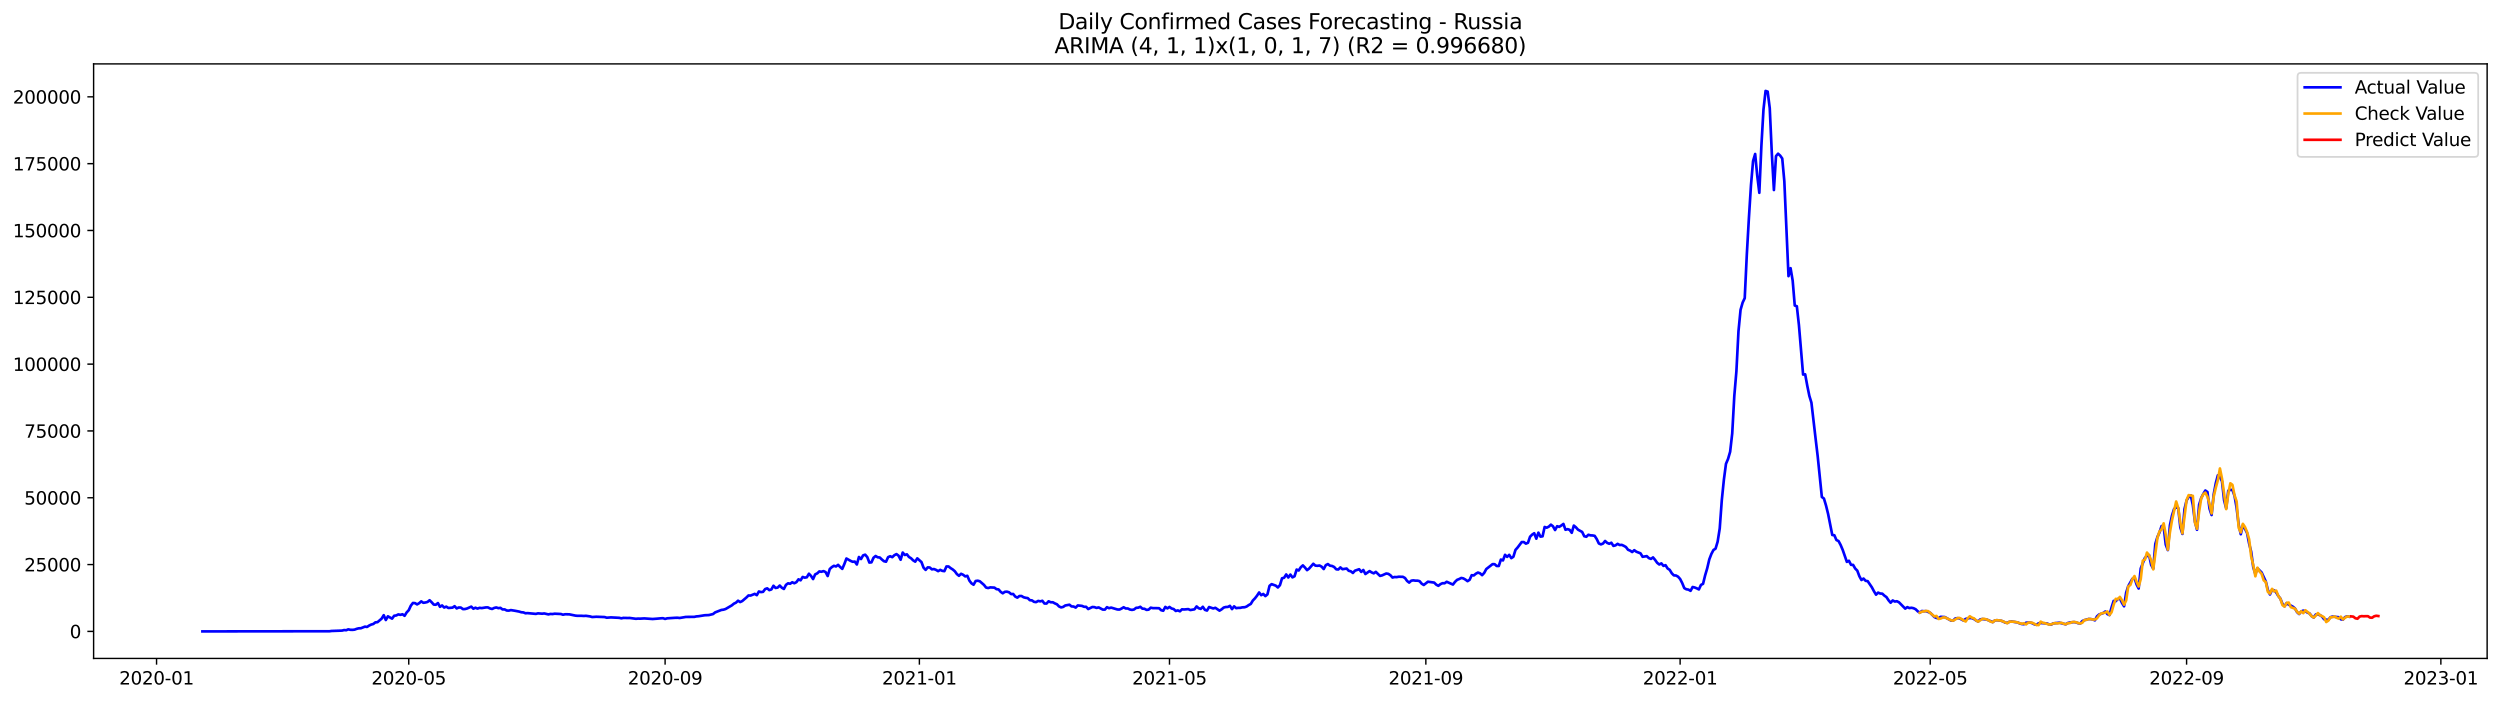 <?xml version="1.0" encoding="utf-8" standalone="no"?>
<!DOCTYPE svg PUBLIC "-//W3C//DTD SVG 1.1//EN"
  "http://www.w3.org/Graphics/SVG/1.1/DTD/svg11.dtd">
<svg xmlns:xlink="http://www.w3.org/1999/xlink" width="1398.775pt" height="392.274pt" viewBox="0 0 1398.775 392.274" xmlns="http://www.w3.org/2000/svg" version="1.1">
 <defs>
  <style type="text/css">*{stroke-linejoin: round; stroke-linecap: butt}</style>
 </defs>
 <g id="figure_1">
  <g id="patch_1">
   <path d="M 0 392.274 
L 1398.775 392.274 
L 1398.775 0 
L 0 0 
z
" style="fill: #ffffff"/>
  </g>
  <g id="axes_1">
   <g id="patch_2">
    <path d="M 52.375 368.396 
L 1391.575 368.396 
L 1391.575 35.755 
L 52.375 35.755 
z
" style="fill: #ffffff"/>
   </g>
   <g id="matplotlib.axis_1">
    <g id="xtick_1">
     <g id="line2d_1">
      <defs>
       <path id="m71398b76f9" d="M 0 0 
L 0 3.5 
" style="stroke: #000000; stroke-width: 0.8"/>
      </defs>
      <g>
       <use xlink:href="#m71398b76f9" x="87.593" y="368.396" style="stroke: #000000; stroke-width: 0.8"/>
      </g>
     </g>
     <g id="text_1">
      <!-- 2020-01 -->
      <g transform="translate(66.701 382.994)scale(0.1 -0.1)">
       <defs>
        <path id="DejaVuSans-32" d="M 1228 531 
L 3431 531 
L 3431 0 
L 469 0 
L 469 531 
Q 828 903 1448 1529 
Q 2069 2156 2228 2338 
Q 2531 2678 2651 2914 
Q 2772 3150 2772 3378 
Q 2772 3750 2511 3984 
Q 2250 4219 1831 4219 
Q 1534 4219 1204 4116 
Q 875 4013 500 3803 
L 500 4441 
Q 881 4594 1212 4672 
Q 1544 4750 1819 4750 
Q 2544 4750 2975 4387 
Q 3406 4025 3406 3419 
Q 3406 3131 3298 2873 
Q 3191 2616 2906 2266 
Q 2828 2175 2409 1742 
Q 1991 1309 1228 531 
z
" transform="scale(0.016)"/>
        <path id="DejaVuSans-30" d="M 2034 4250 
Q 1547 4250 1301 3770 
Q 1056 3291 1056 2328 
Q 1056 1369 1301 889 
Q 1547 409 2034 409 
Q 2525 409 2770 889 
Q 3016 1369 3016 2328 
Q 3016 3291 2770 3770 
Q 2525 4250 2034 4250 
z
M 2034 4750 
Q 2819 4750 3233 4129 
Q 3647 3509 3647 2328 
Q 3647 1150 3233 529 
Q 2819 -91 2034 -91 
Q 1250 -91 836 529 
Q 422 1150 422 2328 
Q 422 3509 836 4129 
Q 1250 4750 2034 4750 
z
" transform="scale(0.016)"/>
        <path id="DejaVuSans-2d" d="M 313 2009 
L 1997 2009 
L 1997 1497 
L 313 1497 
L 313 2009 
z
" transform="scale(0.016)"/>
        <path id="DejaVuSans-31" d="M 794 531 
L 1825 531 
L 1825 4091 
L 703 3866 
L 703 4441 
L 1819 4666 
L 2450 4666 
L 2450 531 
L 3481 531 
L 3481 0 
L 794 0 
L 794 531 
z
" transform="scale(0.016)"/>
       </defs>
       <use xlink:href="#DejaVuSans-32"/>
       <use xlink:href="#DejaVuSans-30" x="63.623"/>
       <use xlink:href="#DejaVuSans-32" x="127.246"/>
       <use xlink:href="#DejaVuSans-30" x="190.869"/>
       <use xlink:href="#DejaVuSans-2d" x="254.492"/>
       <use xlink:href="#DejaVuSans-30" x="290.576"/>
       <use xlink:href="#DejaVuSans-31" x="354.199"/>
      </g>
     </g>
    </g>
    <g id="xtick_2">
     <g id="line2d_2">
      <g>
       <use xlink:href="#m71398b76f9" x="228.696" y="368.396" style="stroke: #000000; stroke-width: 0.8"/>
      </g>
     </g>
     <g id="text_2">
      <!-- 2020-05 -->
      <g transform="translate(207.805 382.994)scale(0.1 -0.1)">
       <defs>
        <path id="DejaVuSans-35" d="M 691 4666 
L 3169 4666 
L 3169 4134 
L 1269 4134 
L 1269 2991 
Q 1406 3038 1543 3061 
Q 1681 3084 1819 3084 
Q 2600 3084 3056 2656 
Q 3513 2228 3513 1497 
Q 3513 744 3044 326 
Q 2575 -91 1722 -91 
Q 1428 -91 1123 -41 
Q 819 9 494 109 
L 494 744 
Q 775 591 1075 516 
Q 1375 441 1709 441 
Q 2250 441 2565 725 
Q 2881 1009 2881 1497 
Q 2881 1984 2565 2268 
Q 2250 2553 1709 2553 
Q 1456 2553 1204 2497 
Q 953 2441 691 2322 
L 691 4666 
z
" transform="scale(0.016)"/>
       </defs>
       <use xlink:href="#DejaVuSans-32"/>
       <use xlink:href="#DejaVuSans-30" x="63.623"/>
       <use xlink:href="#DejaVuSans-32" x="127.246"/>
       <use xlink:href="#DejaVuSans-30" x="190.869"/>
       <use xlink:href="#DejaVuSans-2d" x="254.492"/>
       <use xlink:href="#DejaVuSans-30" x="290.576"/>
       <use xlink:href="#DejaVuSans-35" x="354.199"/>
      </g>
     </g>
    </g>
    <g id="xtick_3">
     <g id="line2d_3">
      <g>
       <use xlink:href="#m71398b76f9" x="372.132" y="368.396" style="stroke: #000000; stroke-width: 0.8"/>
      </g>
     </g>
     <g id="text_3">
      <!-- 2020-09 -->
      <g transform="translate(351.24 382.994)scale(0.1 -0.1)">
       <defs>
        <path id="DejaVuSans-39" d="M 703 97 
L 703 672 
Q 941 559 1184 500 
Q 1428 441 1663 441 
Q 2288 441 2617 861 
Q 2947 1281 2994 2138 
Q 2813 1869 2534 1725 
Q 2256 1581 1919 1581 
Q 1219 1581 811 2004 
Q 403 2428 403 3163 
Q 403 3881 828 4315 
Q 1253 4750 1959 4750 
Q 2769 4750 3195 4129 
Q 3622 3509 3622 2328 
Q 3622 1225 3098 567 
Q 2575 -91 1691 -91 
Q 1453 -91 1209 -44 
Q 966 3 703 97 
z
M 1959 2075 
Q 2384 2075 2632 2365 
Q 2881 2656 2881 3163 
Q 2881 3666 2632 3958 
Q 2384 4250 1959 4250 
Q 1534 4250 1286 3958 
Q 1038 3666 1038 3163 
Q 1038 2656 1286 2365 
Q 1534 2075 1959 2075 
z
" transform="scale(0.016)"/>
       </defs>
       <use xlink:href="#DejaVuSans-32"/>
       <use xlink:href="#DejaVuSans-30" x="63.623"/>
       <use xlink:href="#DejaVuSans-32" x="127.246"/>
       <use xlink:href="#DejaVuSans-30" x="190.869"/>
       <use xlink:href="#DejaVuSans-2d" x="254.492"/>
       <use xlink:href="#DejaVuSans-30" x="290.576"/>
       <use xlink:href="#DejaVuSans-39" x="354.199"/>
      </g>
     </g>
    </g>
    <g id="xtick_4">
     <g id="line2d_4">
      <g>
       <use xlink:href="#m71398b76f9" x="514.401" y="368.396" style="stroke: #000000; stroke-width: 0.8"/>
      </g>
     </g>
     <g id="text_4">
      <!-- 2021-01 -->
      <g transform="translate(493.51 382.994)scale(0.1 -0.1)">
       <use xlink:href="#DejaVuSans-32"/>
       <use xlink:href="#DejaVuSans-30" x="63.623"/>
       <use xlink:href="#DejaVuSans-32" x="127.246"/>
       <use xlink:href="#DejaVuSans-31" x="190.869"/>
       <use xlink:href="#DejaVuSans-2d" x="254.492"/>
       <use xlink:href="#DejaVuSans-30" x="290.576"/>
       <use xlink:href="#DejaVuSans-31" x="354.199"/>
      </g>
     </g>
    </g>
    <g id="xtick_5">
     <g id="line2d_5">
      <g>
       <use xlink:href="#m71398b76f9" x="654.339" y="368.396" style="stroke: #000000; stroke-width: 0.8"/>
      </g>
     </g>
     <g id="text_5">
      <!-- 2021-05 -->
      <g transform="translate(633.447 382.994)scale(0.1 -0.1)">
       <use xlink:href="#DejaVuSans-32"/>
       <use xlink:href="#DejaVuSans-30" x="63.623"/>
       <use xlink:href="#DejaVuSans-32" x="127.246"/>
       <use xlink:href="#DejaVuSans-31" x="190.869"/>
       <use xlink:href="#DejaVuSans-2d" x="254.492"/>
       <use xlink:href="#DejaVuSans-30" x="290.576"/>
       <use xlink:href="#DejaVuSans-35" x="354.199"/>
      </g>
     </g>
    </g>
    <g id="xtick_6">
     <g id="line2d_6">
      <g>
       <use xlink:href="#m71398b76f9" x="797.774" y="368.396" style="stroke: #000000; stroke-width: 0.8"/>
      </g>
     </g>
     <g id="text_6">
      <!-- 2021-09 -->
      <g transform="translate(776.883 382.994)scale(0.1 -0.1)">
       <use xlink:href="#DejaVuSans-32"/>
       <use xlink:href="#DejaVuSans-30" x="63.623"/>
       <use xlink:href="#DejaVuSans-32" x="127.246"/>
       <use xlink:href="#DejaVuSans-31" x="190.869"/>
       <use xlink:href="#DejaVuSans-2d" x="254.492"/>
       <use xlink:href="#DejaVuSans-30" x="290.576"/>
       <use xlink:href="#DejaVuSans-39" x="354.199"/>
      </g>
     </g>
    </g>
    <g id="xtick_7">
     <g id="line2d_7">
      <g>
       <use xlink:href="#m71398b76f9" x="940.044" y="368.396" style="stroke: #000000; stroke-width: 0.8"/>
      </g>
     </g>
     <g id="text_7">
      <!-- 2022-01 -->
      <g transform="translate(919.153 382.994)scale(0.1 -0.1)">
       <use xlink:href="#DejaVuSans-32"/>
       <use xlink:href="#DejaVuSans-30" x="63.623"/>
       <use xlink:href="#DejaVuSans-32" x="127.246"/>
       <use xlink:href="#DejaVuSans-32" x="190.869"/>
       <use xlink:href="#DejaVuSans-2d" x="254.492"/>
       <use xlink:href="#DejaVuSans-30" x="290.576"/>
       <use xlink:href="#DejaVuSans-31" x="354.199"/>
      </g>
     </g>
    </g>
    <g id="xtick_8">
     <g id="line2d_8">
      <g>
       <use xlink:href="#m71398b76f9" x="1079.981" y="368.396" style="stroke: #000000; stroke-width: 0.8"/>
      </g>
     </g>
     <g id="text_8">
      <!-- 2022-05 -->
      <g transform="translate(1059.09 382.994)scale(0.1 -0.1)">
       <use xlink:href="#DejaVuSans-32"/>
       <use xlink:href="#DejaVuSans-30" x="63.623"/>
       <use xlink:href="#DejaVuSans-32" x="127.246"/>
       <use xlink:href="#DejaVuSans-32" x="190.869"/>
       <use xlink:href="#DejaVuSans-2d" x="254.492"/>
       <use xlink:href="#DejaVuSans-30" x="290.576"/>
       <use xlink:href="#DejaVuSans-35" x="354.199"/>
      </g>
     </g>
    </g>
    <g id="xtick_9">
     <g id="line2d_9">
      <g>
       <use xlink:href="#m71398b76f9" x="1223.417" y="368.396" style="stroke: #000000; stroke-width: 0.8"/>
      </g>
     </g>
     <g id="text_9">
      <!-- 2022-09 -->
      <g transform="translate(1202.526 382.994)scale(0.1 -0.1)">
       <use xlink:href="#DejaVuSans-32"/>
       <use xlink:href="#DejaVuSans-30" x="63.623"/>
       <use xlink:href="#DejaVuSans-32" x="127.246"/>
       <use xlink:href="#DejaVuSans-32" x="190.869"/>
       <use xlink:href="#DejaVuSans-2d" x="254.492"/>
       <use xlink:href="#DejaVuSans-30" x="290.576"/>
       <use xlink:href="#DejaVuSans-39" x="354.199"/>
      </g>
     </g>
    </g>
    <g id="xtick_10">
     <g id="line2d_10">
      <g>
       <use xlink:href="#m71398b76f9" x="1365.687" y="368.396" style="stroke: #000000; stroke-width: 0.8"/>
      </g>
     </g>
     <g id="text_10">
      <!-- 2023-01 -->
      <g transform="translate(1344.795 382.994)scale(0.1 -0.1)">
       <defs>
        <path id="DejaVuSans-33" d="M 2597 2516 
Q 3050 2419 3304 2112 
Q 3559 1806 3559 1356 
Q 3559 666 3084 287 
Q 2609 -91 1734 -91 
Q 1441 -91 1130 -33 
Q 819 25 488 141 
L 488 750 
Q 750 597 1062 519 
Q 1375 441 1716 441 
Q 2309 441 2620 675 
Q 2931 909 2931 1356 
Q 2931 1769 2642 2001 
Q 2353 2234 1838 2234 
L 1294 2234 
L 1294 2753 
L 1863 2753 
Q 2328 2753 2575 2939 
Q 2822 3125 2822 3475 
Q 2822 3834 2567 4026 
Q 2313 4219 1838 4219 
Q 1578 4219 1281 4162 
Q 984 4106 628 3988 
L 628 4550 
Q 988 4650 1302 4700 
Q 1616 4750 1894 4750 
Q 2613 4750 3031 4423 
Q 3450 4097 3450 3541 
Q 3450 3153 3228 2886 
Q 3006 2619 2597 2516 
z
" transform="scale(0.016)"/>
       </defs>
       <use xlink:href="#DejaVuSans-32"/>
       <use xlink:href="#DejaVuSans-30" x="63.623"/>
       <use xlink:href="#DejaVuSans-32" x="127.246"/>
       <use xlink:href="#DejaVuSans-33" x="190.869"/>
       <use xlink:href="#DejaVuSans-2d" x="254.492"/>
       <use xlink:href="#DejaVuSans-30" x="290.576"/>
       <use xlink:href="#DejaVuSans-31" x="354.199"/>
      </g>
     </g>
    </g>
   </g>
   <g id="matplotlib.axis_2">
    <g id="ytick_1">
     <g id="line2d_11">
      <defs>
       <path id="mc2d49aefec" d="M 0 0 
L -3.5 0 
" style="stroke: #000000; stroke-width: 0.8"/>
      </defs>
      <g>
       <use xlink:href="#mc2d49aefec" x="52.375" y="353.276" style="stroke: #000000; stroke-width: 0.8"/>
      </g>
     </g>
     <g id="text_11">
      <!-- 0 -->
      <g transform="translate(39.013 357.075)scale(0.1 -0.1)">
       <use xlink:href="#DejaVuSans-30"/>
      </g>
     </g>
    </g>
    <g id="ytick_2">
     <g id="line2d_12">
      <g>
       <use xlink:href="#mc2d49aefec" x="52.375" y="315.889" style="stroke: #000000; stroke-width: 0.8"/>
      </g>
     </g>
     <g id="text_12">
      <!-- 25000 -->
      <g transform="translate(13.562 319.688)scale(0.1 -0.1)">
       <use xlink:href="#DejaVuSans-32"/>
       <use xlink:href="#DejaVuSans-35" x="63.623"/>
       <use xlink:href="#DejaVuSans-30" x="127.246"/>
       <use xlink:href="#DejaVuSans-30" x="190.869"/>
       <use xlink:href="#DejaVuSans-30" x="254.492"/>
      </g>
     </g>
    </g>
    <g id="ytick_3">
     <g id="line2d_13">
      <g>
       <use xlink:href="#mc2d49aefec" x="52.375" y="278.502" style="stroke: #000000; stroke-width: 0.8"/>
      </g>
     </g>
     <g id="text_13">
      <!-- 50000 -->
      <g transform="translate(13.562 282.301)scale(0.1 -0.1)">
       <use xlink:href="#DejaVuSans-35"/>
       <use xlink:href="#DejaVuSans-30" x="63.623"/>
       <use xlink:href="#DejaVuSans-30" x="127.246"/>
       <use xlink:href="#DejaVuSans-30" x="190.869"/>
       <use xlink:href="#DejaVuSans-30" x="254.492"/>
      </g>
     </g>
    </g>
    <g id="ytick_4">
     <g id="line2d_14">
      <g>
       <use xlink:href="#mc2d49aefec" x="52.375" y="241.115" style="stroke: #000000; stroke-width: 0.8"/>
      </g>
     </g>
     <g id="text_14">
      <!-- 75000 -->
      <g transform="translate(13.562 244.915)scale(0.1 -0.1)">
       <defs>
        <path id="DejaVuSans-37" d="M 525 4666 
L 3525 4666 
L 3525 4397 
L 1831 0 
L 1172 0 
L 2766 4134 
L 525 4134 
L 525 4666 
z
" transform="scale(0.016)"/>
       </defs>
       <use xlink:href="#DejaVuSans-37"/>
       <use xlink:href="#DejaVuSans-35" x="63.623"/>
       <use xlink:href="#DejaVuSans-30" x="127.246"/>
       <use xlink:href="#DejaVuSans-30" x="190.869"/>
       <use xlink:href="#DejaVuSans-30" x="254.492"/>
      </g>
     </g>
    </g>
    <g id="ytick_5">
     <g id="line2d_15">
      <g>
       <use xlink:href="#mc2d49aefec" x="52.375" y="203.729" style="stroke: #000000; stroke-width: 0.8"/>
      </g>
     </g>
     <g id="text_15">
      <!-- 100000 -->
      <g transform="translate(7.2 207.528)scale(0.1 -0.1)">
       <use xlink:href="#DejaVuSans-31"/>
       <use xlink:href="#DejaVuSans-30" x="63.623"/>
       <use xlink:href="#DejaVuSans-30" x="127.246"/>
       <use xlink:href="#DejaVuSans-30" x="190.869"/>
       <use xlink:href="#DejaVuSans-30" x="254.492"/>
       <use xlink:href="#DejaVuSans-30" x="318.115"/>
      </g>
     </g>
    </g>
    <g id="ytick_6">
     <g id="line2d_16">
      <g>
       <use xlink:href="#mc2d49aefec" x="52.375" y="166.342" style="stroke: #000000; stroke-width: 0.8"/>
      </g>
     </g>
     <g id="text_16">
      <!-- 125000 -->
      <g transform="translate(7.2 170.141)scale(0.1 -0.1)">
       <use xlink:href="#DejaVuSans-31"/>
       <use xlink:href="#DejaVuSans-32" x="63.623"/>
       <use xlink:href="#DejaVuSans-35" x="127.246"/>
       <use xlink:href="#DejaVuSans-30" x="190.869"/>
       <use xlink:href="#DejaVuSans-30" x="254.492"/>
       <use xlink:href="#DejaVuSans-30" x="318.115"/>
      </g>
     </g>
    </g>
    <g id="ytick_7">
     <g id="line2d_17">
      <g>
       <use xlink:href="#mc2d49aefec" x="52.375" y="128.955" style="stroke: #000000; stroke-width: 0.8"/>
      </g>
     </g>
     <g id="text_17">
      <!-- 150000 -->
      <g transform="translate(7.2 132.755)scale(0.1 -0.1)">
       <use xlink:href="#DejaVuSans-31"/>
       <use xlink:href="#DejaVuSans-35" x="63.623"/>
       <use xlink:href="#DejaVuSans-30" x="127.246"/>
       <use xlink:href="#DejaVuSans-30" x="190.869"/>
       <use xlink:href="#DejaVuSans-30" x="254.492"/>
       <use xlink:href="#DejaVuSans-30" x="318.115"/>
      </g>
     </g>
    </g>
    <g id="ytick_8">
     <g id="line2d_18">
      <g>
       <use xlink:href="#mc2d49aefec" x="52.375" y="91.569" style="stroke: #000000; stroke-width: 0.8"/>
      </g>
     </g>
     <g id="text_18">
      <!-- 175000 -->
      <g transform="translate(7.2 95.368)scale(0.1 -0.1)">
       <use xlink:href="#DejaVuSans-31"/>
       <use xlink:href="#DejaVuSans-37" x="63.623"/>
       <use xlink:href="#DejaVuSans-35" x="127.246"/>
       <use xlink:href="#DejaVuSans-30" x="190.869"/>
       <use xlink:href="#DejaVuSans-30" x="254.492"/>
       <use xlink:href="#DejaVuSans-30" x="318.115"/>
      </g>
     </g>
    </g>
    <g id="ytick_9">
     <g id="line2d_19">
      <g>
       <use xlink:href="#mc2d49aefec" x="52.375" y="54.182" style="stroke: #000000; stroke-width: 0.8"/>
      </g>
     </g>
     <g id="text_19">
      <!-- 200000 -->
      <g transform="translate(7.2 57.981)scale(0.1 -0.1)">
       <use xlink:href="#DejaVuSans-32"/>
       <use xlink:href="#DejaVuSans-30" x="63.623"/>
       <use xlink:href="#DejaVuSans-30" x="127.246"/>
       <use xlink:href="#DejaVuSans-30" x="190.869"/>
       <use xlink:href="#DejaVuSans-30" x="254.492"/>
       <use xlink:href="#DejaVuSans-30" x="318.115"/>
      </g>
     </g>
    </g>
   </g>
   <g id="line2d_20">
    <path d="M 113.248 353.276 
L 184.383 353.19 
L 185.549 353.032 
L 191.379 352.824 
L 192.546 352.526 
L 193.712 352.617 
L 194.878 352.122 
L 196.044 352.377 
L 197.21 352.405 
L 198.376 352.291 
L 199.542 351.849 
L 200.709 351.55 
L 201.875 351.518 
L 204.207 350.605 
L 205.373 350.783 
L 206.539 350.006 
L 207.705 349.45 
L 208.872 349.127 
L 210.038 348.209 
L 211.204 348.119 
L 213.536 346.12 
L 214.702 344.213 
L 215.868 346.893 
L 217.035 344.838 
L 219.367 346.136 
L 220.533 344.529 
L 221.699 344.354 
L 222.865 343.763 
L 224.031 344.007 
L 225.198 343.688 
L 226.364 344.54 
L 227.53 342.659 
L 228.696 341.412 
L 229.862 338.885 
L 231.028 337.374 
L 232.194 337.452 
L 233.361 338.168 
L 234.527 337.485 
L 235.693 336.48 
L 236.859 337.275 
L 238.025 337.099 
L 239.191 336.807 
L 240.357 335.844 
L 241.524 336.976 
L 242.69 338.279 
L 243.856 338.36 
L 245.022 337.427 
L 246.188 339.517 
L 247.354 338.756 
L 248.52 339.927 
L 249.687 339.423 
L 250.853 340.169 
L 253.185 339.975 
L 254.351 339.167 
L 255.517 340.416 
L 256.683 339.897 
L 257.85 339.943 
L 259.016 340.806 
L 260.182 340.757 
L 261.348 340.456 
L 263.68 339.416 
L 264.846 340.586 
L 266.013 340.029 
L 267.179 340.521 
L 268.345 340.081 
L 269.511 340.238 
L 271.843 339.86 
L 273.009 339.861 
L 274.176 340.434 
L 275.342 340.724 
L 276.508 340.15 
L 277.674 339.875 
L 278.84 340.269 
L 280.006 340.102 
L 281.172 340.987 
L 282.339 340.951 
L 283.505 341.575 
L 284.671 341.653 
L 285.837 341.355 
L 288.169 341.735 
L 290.502 342.19 
L 291.668 342.56 
L 292.834 342.65 
L 294 343.124 
L 295.166 343.042 
L 299.831 343.48 
L 300.997 343.178 
L 303.329 343.371 
L 304.495 343.227 
L 306.828 343.76 
L 307.994 343.504 
L 309.16 343.568 
L 310.326 343.371 
L 313.825 343.539 
L 314.991 343.944 
L 316.157 343.69 
L 318.489 343.721 
L 321.988 344.451 
L 323.154 344.56 
L 325.486 344.557 
L 326.652 344.633 
L 327.818 344.552 
L 330.151 344.89 
L 331.317 345.23 
L 333.649 345.074 
L 338.314 345.254 
L 339.48 345.617 
L 341.812 345.441 
L 346.477 345.677 
L 347.643 345.96 
L 348.809 345.717 
L 351.141 345.774 
L 352.307 345.753 
L 355.806 346.22 
L 356.972 346.112 
L 358.138 346.147 
L 360.47 346.008 
L 365.135 346.334 
L 367.467 346.16 
L 369.799 345.952 
L 370.966 345.9 
L 372.132 346.292 
L 373.298 345.958 
L 377.962 345.653 
L 379.129 345.64 
L 380.295 345.768 
L 383.793 345.169 
L 388.458 345.148 
L 389.624 344.883 
L 390.79 344.801 
L 394.288 344.238 
L 396.621 344.14 
L 398.953 343.571 
L 400.119 342.64 
L 403.618 341.273 
L 404.784 341.119 
L 405.95 340.757 
L 409.448 338.717 
L 410.614 337.759 
L 411.781 337.189 
L 412.947 336.106 
L 414.113 336.854 
L 415.279 336.309 
L 417.611 334.323 
L 418.778 333.173 
L 419.944 333.227 
L 422.276 332.278 
L 423.442 333.003 
L 424.608 330.938 
L 425.774 331.288 
L 426.941 331.137 
L 428.107 329.583 
L 429.273 329.187 
L 430.439 330.179 
L 431.605 329.791 
L 432.771 327.737 
L 433.937 328.959 
L 435.104 328.762 
L 436.27 327.631 
L 437.436 328.837 
L 438.602 329.519 
L 439.768 327.227 
L 440.934 326.377 
L 442.1 326.605 
L 443.267 325.787 
L 444.433 326.332 
L 445.599 325.713 
L 446.765 324.139 
L 447.931 324.688 
L 449.097 322.816 
L 450.263 323.203 
L 451.43 322.995 
L 452.596 321.008 
L 453.762 322.222 
L 454.928 323.99 
L 456.094 321.373 
L 457.26 320.798 
L 458.426 319.716 
L 459.593 319.907 
L 460.759 319.535 
L 461.925 320.075 
L 463.091 322.294 
L 464.257 318.376 
L 465.423 317.296 
L 466.589 316.58 
L 467.756 316.943 
L 468.922 316.052 
L 470.088 317.254 
L 471.254 318.292 
L 472.42 315.597 
L 473.586 312.499 
L 475.919 313.81 
L 477.085 314.325 
L 478.251 314.205 
L 479.417 315.825 
L 480.583 311.658 
L 481.749 312.781 
L 482.915 310.729 
L 484.082 310.354 
L 485.248 311.704 
L 486.414 314.764 
L 487.58 314.636 
L 488.746 312.057 
L 489.912 311.094 
L 491.078 311.808 
L 492.245 311.924 
L 493.411 313.044 
L 494.577 313.997 
L 495.743 314.283 
L 496.909 311.721 
L 498.075 311.229 
L 499.241 311.743 
L 500.408 310.64 
L 501.574 310.031 
L 502.74 310.894 
L 503.906 313.176 
L 505.072 309.161 
L 506.238 310.513 
L 507.404 310.157 
L 508.571 311.628 
L 509.737 312.355 
L 510.903 313.514 
L 512.069 314.251 
L 513.235 312.406 
L 515.567 314.486 
L 516.734 317.616 
L 517.9 318.857 
L 519.066 317.452 
L 520.232 317.531 
L 521.398 318.554 
L 522.564 318.386 
L 523.73 318.862 
L 524.897 319.568 
L 526.063 318.853 
L 527.229 319.393 
L 528.395 319.562 
L 529.561 316.931 
L 530.727 316.945 
L 531.893 317.878 
L 533.06 318.614 
L 534.226 319.614 
L 535.392 321.21 
L 536.558 322.161 
L 537.724 321.057 
L 538.89 321.599 
L 540.057 322.491 
L 541.223 322.17 
L 542.389 324.863 
L 543.555 326.384 
L 544.721 327.159 
L 545.887 325.077 
L 547.053 324.912 
L 548.22 325.234 
L 550.552 327.268 
L 551.718 328.741 
L 552.884 329.016 
L 554.05 328.656 
L 556.383 328.781 
L 557.549 329.635 
L 558.715 329.795 
L 559.881 331.131 
L 561.047 331.953 
L 562.213 331.138 
L 563.379 331.042 
L 564.546 331.382 
L 565.712 332.387 
L 566.878 332.34 
L 568.044 333.79 
L 569.21 334.389 
L 570.376 333.471 
L 571.542 333.473 
L 572.709 334.171 
L 573.875 334.48 
L 575.041 334.649 
L 576.207 335.81 
L 577.373 335.915 
L 578.539 336.725 
L 579.705 336.893 
L 580.872 336.214 
L 582.038 336.475 
L 583.204 336.152 
L 584.37 337.661 
L 585.536 337.699 
L 586.702 336.432 
L 587.868 336.966 
L 589.035 336.961 
L 590.201 337.606 
L 591.367 338.104 
L 592.533 339.305 
L 593.699 339.852 
L 594.865 339.567 
L 596.031 338.777 
L 598.364 338.343 
L 599.53 339.297 
L 600.696 339.36 
L 601.862 339.951 
L 603.028 338.75 
L 605.361 338.997 
L 606.527 339.495 
L 607.693 339.525 
L 608.859 340.76 
L 611.191 339.625 
L 612.357 339.707 
L 613.524 340.141 
L 614.69 339.848 
L 617.022 341.069 
L 618.188 341.078 
L 619.354 339.731 
L 620.52 340.292 
L 621.687 339.957 
L 625.185 341.004 
L 626.351 341.052 
L 627.517 340.497 
L 628.683 339.776 
L 629.85 340.444 
L 631.016 340.45 
L 632.182 341.026 
L 633.348 341.246 
L 634.514 341.01 
L 635.68 340.088 
L 636.846 340.008 
L 638.013 339.516 
L 639.179 340.554 
L 640.345 340.616 
L 641.511 341.246 
L 642.677 341.093 
L 643.843 340.005 
L 645.009 340.24 
L 648.508 340.293 
L 649.674 341.415 
L 650.84 341.717 
L 652.006 339.576 
L 653.172 340.395 
L 654.339 339.596 
L 655.505 340.453 
L 656.671 340.761 
L 657.837 341.831 
L 659.003 341.526 
L 660.169 342.033 
L 661.336 340.921 
L 662.502 341.016 
L 664.834 340.806 
L 666 341.328 
L 668.332 340.924 
L 669.499 339.311 
L 670.665 340.314 
L 671.831 340.675 
L 672.997 339.511 
L 674.163 341.227 
L 675.329 341.612 
L 676.495 339.649 
L 678.828 340.437 
L 679.994 340.075 
L 682.326 341.668 
L 683.492 340.942 
L 684.658 339.949 
L 685.825 339.628 
L 686.991 339.584 
L 688.157 338.982 
L 689.323 340.802 
L 690.489 339.264 
L 691.655 340.262 
L 692.821 340.105 
L 693.988 340.085 
L 695.154 339.8 
L 696.32 339.779 
L 697.486 339.372 
L 698.652 338.556 
L 699.818 337.916 
L 700.984 335.988 
L 702.151 334.79 
L 703.317 333.296 
L 704.483 331.5 
L 705.649 333.012 
L 706.815 332.336 
L 707.981 333.522 
L 709.147 332.553 
L 710.314 327.776 
L 711.48 326.837 
L 713.812 327.682 
L 714.978 328.693 
L 716.144 327.399 
L 717.31 323.559 
L 718.477 323.269 
L 719.643 321.404 
L 720.809 323.113 
L 721.975 321.485 
L 723.141 323.042 
L 724.307 322.42 
L 725.473 318.688 
L 726.64 319.192 
L 727.806 317.38 
L 728.972 316.348 
L 730.138 317.541 
L 731.304 318.99 
L 732.47 318.117 
L 734.803 315.442 
L 735.969 316.477 
L 737.135 316.571 
L 738.301 316.414 
L 739.467 317.069 
L 740.633 318.385 
L 741.799 316.198 
L 742.966 315.608 
L 744.132 316.502 
L 745.298 316.666 
L 746.464 317.238 
L 747.63 318.53 
L 748.796 318.634 
L 749.962 317.477 
L 751.129 318.467 
L 753.461 318.107 
L 754.627 319.361 
L 755.793 319.648 
L 756.959 320.57 
L 758.125 319.298 
L 760.458 318.485 
L 761.624 319.98 
L 762.79 318.926 
L 763.956 321.166 
L 766.288 319.532 
L 767.455 320.266 
L 768.621 320.783 
L 769.787 319.97 
L 772.119 322.222 
L 773.285 321.933 
L 775.618 320.882 
L 776.784 321.077 
L 777.95 321.856 
L 779.116 323.136 
L 780.282 322.844 
L 781.448 322.9 
L 782.614 322.68 
L 784.947 322.747 
L 786.113 323.401 
L 787.279 325.049 
L 788.445 325.968 
L 789.611 324.903 
L 790.778 324.721 
L 791.944 324.889 
L 793.11 324.883 
L 794.276 325.164 
L 795.442 326.569 
L 796.608 327.293 
L 798.941 325.473 
L 802.439 325.965 
L 803.605 327.124 
L 804.771 327.763 
L 805.937 326.846 
L 807.104 326.308 
L 808.27 326.345 
L 809.436 325.514 
L 812.934 327.061 
L 814.1 325.545 
L 815.267 324.431 
L 816.433 323.981 
L 817.599 323.368 
L 818.765 323.628 
L 819.931 324.299 
L 821.097 325.167 
L 822.263 324.401 
L 823.43 321.836 
L 824.596 321.957 
L 825.762 320.999 
L 826.928 320.353 
L 828.094 320.777 
L 829.26 321.811 
L 830.426 320.538 
L 831.593 318.386 
L 835.091 315.648 
L 836.257 315.664 
L 837.423 316.689 
L 838.589 316.668 
L 839.756 313.076 
L 840.922 313.554 
L 842.088 310.433 
L 843.254 311.568 
L 844.42 310.451 
L 845.586 312.279 
L 846.752 311.513 
L 847.919 307.68 
L 849.085 306.375 
L 851.417 303.285 
L 852.583 303.276 
L 853.749 304.172 
L 854.915 303.683 
L 856.082 300.312 
L 857.248 299.132 
L 858.414 298.35 
L 859.58 301.398 
L 860.746 298.022 
L 861.912 300.255 
L 863.078 300.074 
L 864.245 294.848 
L 865.411 295.244 
L 866.577 294.649 
L 867.743 293.56 
L 868.909 294.472 
L 870.075 296.557 
L 871.241 294.418 
L 872.408 294.777 
L 873.574 294.03 
L 874.74 293.143 
L 875.906 296.406 
L 877.072 296.063 
L 878.238 296.449 
L 879.404 298.099 
L 880.571 294.079 
L 881.737 295.04 
L 882.903 296.346 
L 885.235 297.629 
L 886.401 300.019 
L 887.567 300.314 
L 888.734 299.207 
L 889.9 299.536 
L 891.066 299.594 
L 892.232 299.814 
L 893.398 301.633 
L 894.564 304.076 
L 895.73 304.591 
L 896.897 304.125 
L 898.063 302.693 
L 899.229 303.747 
L 900.395 304.245 
L 901.561 303.671 
L 902.727 305.435 
L 903.893 305.127 
L 905.06 304.288 
L 906.226 304.948 
L 907.392 304.861 
L 908.558 305.401 
L 909.724 306.065 
L 910.89 307.595 
L 912.057 308.071 
L 913.223 308.859 
L 914.389 307.839 
L 915.555 308.688 
L 917.887 309.596 
L 919.053 311.537 
L 921.386 311.166 
L 922.552 312.259 
L 923.718 312.702 
L 924.884 311.881 
L 926.05 313.281 
L 927.216 314.909 
L 928.383 315.832 
L 929.549 315.222 
L 930.715 316.604 
L 931.881 316.231 
L 933.047 318.068 
L 934.213 318.826 
L 935.379 320.748 
L 936.546 321.935 
L 937.712 321.999 
L 938.878 322.645 
L 940.044 323.955 
L 941.21 326.225 
L 942.376 329.059 
L 943.542 329.707 
L 944.709 329.898 
L 945.875 330.576 
L 947.041 328.439 
L 948.207 328.714 
L 949.373 329.182 
L 950.539 329.798 
L 951.705 327.26 
L 952.872 326.661 
L 954.038 321.913 
L 955.204 317.962 
L 956.37 312.974 
L 957.536 309.941 
L 958.702 307.728 
L 959.868 306.977 
L 961.035 303.071 
L 962.201 295.688 
L 963.367 279.808 
L 964.533 268.382 
L 965.699 259.517 
L 966.865 256.768 
L 968.031 252.752 
L 969.198 242.503 
L 970.364 221.517 
L 971.53 207.79 
L 972.696 185.331 
L 973.862 173.335 
L 975.028 169.284 
L 976.194 166.801 
L 977.361 142.407 
L 978.527 122.012 
L 979.693 103.597 
L 980.859 90.105 
L 982.025 86.161 
L 983.191 98.25 
L 984.357 107.874 
L 985.524 81.413 
L 986.69 61.221 
L 987.856 50.876 
L 989.022 51.258 
L 990.188 60.444 
L 991.354 85.908 
L 992.52 106.315 
L 993.687 87.347 
L 994.853 85.998 
L 996.019 87.058 
L 997.185 88.691 
L 998.351 101.44 
L 1000.683 154.51 
L 1001.85 150.064 
L 1003.016 156.997 
L 1004.182 170.948 
L 1005.348 171.356 
L 1006.514 181.88 
L 1008.846 209.573 
L 1010.013 209.441 
L 1011.179 215.791 
L 1012.345 221.48 
L 1013.511 225.301 
L 1015.843 245.398 
L 1017.009 255.219 
L 1019.342 278.077 
L 1020.508 278.936 
L 1021.674 282.845 
L 1022.84 287.548 
L 1025.172 299.319 
L 1026.339 299.485 
L 1027.505 302.172 
L 1028.671 302.706 
L 1029.837 304.893 
L 1031.003 307.644 
L 1033.336 314.371 
L 1034.502 313.759 
L 1035.668 316.011 
L 1036.834 316.065 
L 1038 318.096 
L 1039.166 319.272 
L 1040.332 322.399 
L 1041.499 324.51 
L 1042.665 323.715 
L 1043.831 324.974 
L 1044.997 325.167 
L 1047.329 328.603 
L 1048.495 330.8 
L 1049.662 332.725 
L 1050.828 331.576 
L 1051.994 332.088 
L 1053.16 332.155 
L 1054.326 333.257 
L 1055.492 334.086 
L 1056.658 335.862 
L 1057.825 337.229 
L 1058.991 335.962 
L 1060.157 336.574 
L 1061.323 336.402 
L 1062.489 336.987 
L 1065.988 340.53 
L 1067.154 339.7 
L 1068.32 340.219 
L 1069.486 340.051 
L 1070.652 340.308 
L 1071.818 340.874 
L 1072.984 342.016 
L 1074.151 342.81 
L 1075.317 341.858 
L 1076.483 341.989 
L 1077.649 341.925 
L 1079.981 342.876 
L 1082.314 345.239 
L 1083.48 345.762 
L 1084.646 345.87 
L 1085.812 345.128 
L 1088.144 345.252 
L 1091.643 347.24 
L 1092.809 347.25 
L 1093.975 346.049 
L 1095.141 345.856 
L 1096.307 345.967 
L 1098.64 347.211 
L 1099.806 346.283 
L 1102.138 345.768 
L 1103.304 345.855 
L 1104.47 346.356 
L 1105.636 347.158 
L 1106.803 347.736 
L 1107.969 346.55 
L 1109.135 346.368 
L 1111.467 346.607 
L 1114.966 348.079 
L 1116.132 347.149 
L 1117.298 347.001 
L 1119.63 347.307 
L 1120.796 347.732 
L 1121.962 348.369 
L 1123.129 348.499 
L 1124.295 347.899 
L 1125.461 347.723 
L 1128.959 348.279 
L 1130.125 348.856 
L 1131.292 349.164 
L 1132.458 349.263 
L 1133.624 348.397 
L 1135.956 348.312 
L 1137.122 348.716 
L 1138.288 349.333 
L 1139.455 349.576 
L 1140.621 348.753 
L 1141.787 348.589 
L 1144.119 348.734 
L 1145.285 348.84 
L 1146.451 349.324 
L 1147.618 349.517 
L 1148.784 348.792 
L 1152.282 348.408 
L 1155.781 349.31 
L 1156.947 348.607 
L 1158.113 348.305 
L 1160.445 348.035 
L 1161.611 348.245 
L 1162.778 348.698 
L 1163.944 348.84 
L 1165.11 347.451 
L 1166.276 346.999 
L 1168.608 346.332 
L 1169.774 346.386 
L 1170.941 346.592 
L 1172.107 347.089 
L 1173.273 344.855 
L 1174.439 343.833 
L 1176.771 342.996 
L 1177.937 342.143 
L 1179.104 343.582 
L 1180.27 344.147 
L 1181.436 339.885 
L 1182.602 336.217 
L 1183.768 336.39 
L 1184.934 335.152 
L 1186.1 334.82 
L 1187.267 337.314 
L 1188.433 339.211 
L 1189.599 331.615 
L 1190.765 327.957 
L 1193.097 323.822 
L 1194.263 323.327 
L 1195.43 326.988 
L 1196.596 329.276 
L 1197.762 318.059 
L 1200.094 312.159 
L 1201.26 311.09 
L 1202.426 310.575 
L 1203.593 316.067 
L 1204.759 318.148 
L 1205.925 304.281 
L 1207.091 300.463 
L 1208.257 297.897 
L 1209.423 294.327 
L 1210.589 294.874 
L 1211.756 304.719 
L 1212.922 307.773 
L 1214.088 293.922 
L 1215.254 288.437 
L 1216.42 284.795 
L 1217.586 283.883 
L 1218.752 284.285 
L 1219.919 295.127 
L 1221.085 298.722 
L 1222.251 284.807 
L 1223.417 279.974 
L 1224.583 278.085 
L 1225.749 277.123 
L 1226.915 282.595 
L 1228.082 291.902 
L 1229.248 296.413 
L 1230.414 282.459 
L 1231.58 278.676 
L 1232.746 276.379 
L 1233.912 274.452 
L 1235.078 275.279 
L 1236.245 284.617 
L 1237.411 288.16 
L 1238.577 276.654 
L 1239.743 270.386 
L 1240.909 265.951 
L 1242.075 266.899 
L 1243.241 269.308 
L 1244.408 279.942 
L 1245.574 284.376 
L 1246.74 274.565 
L 1247.906 274.077 
L 1249.072 274.108 
L 1250.238 277.394 
L 1251.404 284.151 
L 1252.571 293.654 
L 1253.737 298.906 
L 1254.903 293.861 
L 1256.069 295.866 
L 1257.235 298.13 
L 1258.401 304.112 
L 1259.567 308.746 
L 1260.734 317.476 
L 1261.9 321.118 
L 1263.066 317.984 
L 1265.398 320.29 
L 1267.73 325.349 
L 1268.897 330.094 
L 1270.063 332.613 
L 1271.229 330.097 
L 1272.395 330.284 
L 1273.561 331.473 
L 1274.727 333.45 
L 1275.893 334.926 
L 1277.06 337.883 
L 1278.226 339.209 
L 1279.392 337.431 
L 1280.558 338.348 
L 1281.724 338.82 
L 1282.89 339.456 
L 1284.057 340.434 
L 1285.223 342.474 
L 1286.389 343.539 
L 1287.555 342.118 
L 1288.721 341.627 
L 1289.887 342.034 
L 1291.053 342.752 
L 1292.22 343.224 
L 1293.386 344.72 
L 1294.552 345.513 
L 1295.718 343.799 
L 1296.884 343.823 
L 1298.05 344.167 
L 1299.216 344.974 
L 1300.383 346.512 
L 1302.715 346.857 
L 1303.881 345.351 
L 1305.047 344.976 
L 1308.546 345.345 
L 1309.712 346.517 
L 1310.878 346.695 
L 1312.044 345.299 
L 1313.21 344.835 
L 1314.376 345.068 
L 1314.376 345.068 
" clip-path="url(#pd6e764cc6f)" style="fill: none; stroke: #0000ff; stroke-width: 1.5; stroke-linecap: square"/>
   </g>
   <g id="line2d_21">
    <path d="M 1074.151 342.803 
L 1075.317 342.242 
L 1077.649 341.835 
L 1078.815 341.939 
L 1082.314 344.92 
L 1083.48 344.629 
L 1084.646 346.324 
L 1085.812 346.064 
L 1086.978 345.536 
L 1088.144 345.412 
L 1091.643 347.068 
L 1092.809 347.264 
L 1095.141 345.9 
L 1096.307 345.725 
L 1097.473 346.34 
L 1098.64 347.109 
L 1099.806 347.741 
L 1100.972 345.945 
L 1102.138 344.804 
L 1103.304 345.603 
L 1104.47 345.993 
L 1105.636 347.112 
L 1106.803 347.813 
L 1109.135 346.288 
L 1110.301 346.261 
L 1111.467 346.59 
L 1112.633 347.064 
L 1113.799 347.821 
L 1114.966 348.118 
L 1116.132 347.131 
L 1117.298 347.008 
L 1119.63 347.235 
L 1123.129 348.729 
L 1124.295 347.805 
L 1126.627 347.826 
L 1128.959 348.279 
L 1130.125 348.735 
L 1131.292 348.993 
L 1132.458 348.744 
L 1133.624 349.353 
L 1134.79 348.4 
L 1135.956 348.27 
L 1137.122 348.459 
L 1139.455 349.689 
L 1140.621 349.72 
L 1141.787 347.816 
L 1142.953 348.467 
L 1144.119 348.671 
L 1146.451 349.442 
L 1147.618 349.357 
L 1148.784 348.883 
L 1149.95 348.613 
L 1151.116 348.824 
L 1152.282 348.579 
L 1153.448 348.463 
L 1154.614 348.975 
L 1155.781 349.29 
L 1156.947 348.704 
L 1158.113 348.608 
L 1159.279 348.068 
L 1160.445 348.009 
L 1161.611 348.156 
L 1162.778 348.584 
L 1163.944 348.857 
L 1165.11 348.396 
L 1166.276 346.895 
L 1167.442 346.8 
L 1168.608 346.346 
L 1169.774 346.386 
L 1170.941 346.628 
L 1172.107 346.627 
L 1173.273 345.966 
L 1174.439 344.285 
L 1175.605 343.24 
L 1177.937 342.746 
L 1179.104 342.109 
L 1180.27 344.094 
L 1181.436 342.567 
L 1182.602 338.394 
L 1183.768 335.058 
L 1184.934 335.301 
L 1186.1 333.98 
L 1187.267 335.841 
L 1188.433 338.322 
L 1189.599 335.98 
L 1190.765 328.124 
L 1191.931 327.315 
L 1193.097 324.114 
L 1194.263 322.322 
L 1195.43 325.466 
L 1196.596 328.168 
L 1197.762 324.019 
L 1198.928 313.658 
L 1200.094 313.15 
L 1201.26 309.17 
L 1202.426 310.732 
L 1203.593 313.41 
L 1204.759 318.546 
L 1207.091 300.992 
L 1208.257 297.303 
L 1209.423 296.189 
L 1210.589 292.822 
L 1211.756 299.148 
L 1212.922 307.527 
L 1214.088 297.85 
L 1215.254 291.103 
L 1217.586 280.605 
L 1218.752 284.315 
L 1219.919 292.438 
L 1221.085 298.397 
L 1223.417 279.732 
L 1224.583 277.022 
L 1226.915 277.443 
L 1228.082 292.346 
L 1229.248 295.861 
L 1230.414 286.394 
L 1231.58 278.945 
L 1232.746 276.523 
L 1233.912 275.651 
L 1235.078 277.909 
L 1236.245 281.867 
L 1237.411 287.277 
L 1238.577 277.912 
L 1239.743 272.887 
L 1240.909 268.623 
L 1242.075 262.116 
L 1243.241 267.836 
L 1245.574 284.835 
L 1246.74 276.311 
L 1247.906 270.407 
L 1249.072 271.265 
L 1250.238 277.172 
L 1251.404 280.525 
L 1252.571 295.332 
L 1253.737 297.892 
L 1254.903 293.105 
L 1256.069 294.852 
L 1257.235 297.645 
L 1258.401 301.702 
L 1259.567 311.372 
L 1260.734 316.253 
L 1261.9 322.444 
L 1263.066 317.638 
L 1264.232 319.766 
L 1265.398 321.057 
L 1266.564 324.699 
L 1267.73 325.621 
L 1268.897 331.16 
L 1270.063 332.113 
L 1271.229 329.49 
L 1272.395 330.879 
L 1273.561 330.461 
L 1274.727 333.451 
L 1275.893 334.973 
L 1277.06 338.557 
L 1278.226 339.387 
L 1279.392 337.344 
L 1280.558 337.135 
L 1281.724 339.707 
L 1284.057 340.551 
L 1285.223 342.24 
L 1286.389 343.38 
L 1287.555 342.045 
L 1288.721 343.054 
L 1289.887 341.427 
L 1292.22 343.305 
L 1293.386 344.773 
L 1294.552 345.501 
L 1295.718 344.452 
L 1296.884 343.027 
L 1298.05 344.248 
L 1299.216 344.72 
L 1300.383 345.41 
L 1301.549 348.025 
L 1302.715 347.231 
L 1303.881 345.402 
L 1305.047 345.301 
L 1306.213 344.926 
L 1307.379 345.652 
L 1308.546 346.132 
L 1309.712 345.034 
L 1310.878 346.59 
L 1312.044 345.65 
L 1313.21 344.924 
L 1314.376 345.006 
L 1314.376 345.006 
" clip-path="url(#pd6e764cc6f)" style="fill: none; stroke: #ffa500; stroke-width: 1.5; stroke-linecap: square"/>
   </g>
   <g id="line2d_22">
    <path d="M 1315.542 344.886 
L 1316.709 345.014 
L 1317.875 345.928 
L 1319.041 346.184 
L 1320.207 344.984 
L 1321.373 344.731 
L 1322.539 344.811 
L 1323.705 344.765 
L 1324.872 344.756 
L 1326.038 345.538 
L 1327.204 345.626 
L 1328.37 344.82 
L 1329.536 344.527 
L 1330.702 344.683 
" clip-path="url(#pd6e764cc6f)" style="fill: none; stroke: #ff0000; stroke-width: 1.5; stroke-linecap: square"/>
   </g>
   <g id="patch_3">
    <path d="M 52.375 368.396 
L 52.375 35.755 
" style="fill: none; stroke: #000000; stroke-width: 0.8; stroke-linejoin: miter; stroke-linecap: square"/>
   </g>
   <g id="patch_4">
    <path d="M 1391.575 368.396 
L 1391.575 35.755 
" style="fill: none; stroke: #000000; stroke-width: 0.8; stroke-linejoin: miter; stroke-linecap: square"/>
   </g>
   <g id="patch_5">
    <path d="M 52.375 368.396 
L 1391.575 368.396 
" style="fill: none; stroke: #000000; stroke-width: 0.8; stroke-linejoin: miter; stroke-linecap: square"/>
   </g>
   <g id="patch_6">
    <path d="M 52.375 35.755 
L 1391.575 35.755 
" style="fill: none; stroke: #000000; stroke-width: 0.8; stroke-linejoin: miter; stroke-linecap: square"/>
   </g>
   <g id="text_20">
    <!-- Daily Confirmed Cases Forecasting - Russia -->
    <g transform="translate(592.178 16.318)scale(0.12 -0.12)">
     <defs>
      <path id="DejaVuSans-44" d="M 1259 4147 
L 1259 519 
L 2022 519 
Q 2988 519 3436 956 
Q 3884 1394 3884 2338 
Q 3884 3275 3436 3711 
Q 2988 4147 2022 4147 
L 1259 4147 
z
M 628 4666 
L 1925 4666 
Q 3281 4666 3915 4102 
Q 4550 3538 4550 2338 
Q 4550 1131 3912 565 
Q 3275 0 1925 0 
L 628 0 
L 628 4666 
z
" transform="scale(0.016)"/>
      <path id="DejaVuSans-61" d="M 2194 1759 
Q 1497 1759 1228 1600 
Q 959 1441 959 1056 
Q 959 750 1161 570 
Q 1363 391 1709 391 
Q 2188 391 2477 730 
Q 2766 1069 2766 1631 
L 2766 1759 
L 2194 1759 
z
M 3341 1997 
L 3341 0 
L 2766 0 
L 2766 531 
Q 2569 213 2275 61 
Q 1981 -91 1556 -91 
Q 1019 -91 701 211 
Q 384 513 384 1019 
Q 384 1609 779 1909 
Q 1175 2209 1959 2209 
L 2766 2209 
L 2766 2266 
Q 2766 2663 2505 2880 
Q 2244 3097 1772 3097 
Q 1472 3097 1187 3025 
Q 903 2953 641 2809 
L 641 3341 
Q 956 3463 1253 3523 
Q 1550 3584 1831 3584 
Q 2591 3584 2966 3190 
Q 3341 2797 3341 1997 
z
" transform="scale(0.016)"/>
      <path id="DejaVuSans-69" d="M 603 3500 
L 1178 3500 
L 1178 0 
L 603 0 
L 603 3500 
z
M 603 4863 
L 1178 4863 
L 1178 4134 
L 603 4134 
L 603 4863 
z
" transform="scale(0.016)"/>
      <path id="DejaVuSans-6c" d="M 603 4863 
L 1178 4863 
L 1178 0 
L 603 0 
L 603 4863 
z
" transform="scale(0.016)"/>
      <path id="DejaVuSans-79" d="M 2059 -325 
Q 1816 -950 1584 -1140 
Q 1353 -1331 966 -1331 
L 506 -1331 
L 506 -850 
L 844 -850 
Q 1081 -850 1212 -737 
Q 1344 -625 1503 -206 
L 1606 56 
L 191 3500 
L 800 3500 
L 1894 763 
L 2988 3500 
L 3597 3500 
L 2059 -325 
z
" transform="scale(0.016)"/>
      <path id="DejaVuSans-20" transform="scale(0.016)"/>
      <path id="DejaVuSans-43" d="M 4122 4306 
L 4122 3641 
Q 3803 3938 3442 4084 
Q 3081 4231 2675 4231 
Q 1875 4231 1450 3742 
Q 1025 3253 1025 2328 
Q 1025 1406 1450 917 
Q 1875 428 2675 428 
Q 3081 428 3442 575 
Q 3803 722 4122 1019 
L 4122 359 
Q 3791 134 3420 21 
Q 3050 -91 2638 -91 
Q 1578 -91 968 557 
Q 359 1206 359 2328 
Q 359 3453 968 4101 
Q 1578 4750 2638 4750 
Q 3056 4750 3426 4639 
Q 3797 4528 4122 4306 
z
" transform="scale(0.016)"/>
      <path id="DejaVuSans-6f" d="M 1959 3097 
Q 1497 3097 1228 2736 
Q 959 2375 959 1747 
Q 959 1119 1226 758 
Q 1494 397 1959 397 
Q 2419 397 2687 759 
Q 2956 1122 2956 1747 
Q 2956 2369 2687 2733 
Q 2419 3097 1959 3097 
z
M 1959 3584 
Q 2709 3584 3137 3096 
Q 3566 2609 3566 1747 
Q 3566 888 3137 398 
Q 2709 -91 1959 -91 
Q 1206 -91 779 398 
Q 353 888 353 1747 
Q 353 2609 779 3096 
Q 1206 3584 1959 3584 
z
" transform="scale(0.016)"/>
      <path id="DejaVuSans-6e" d="M 3513 2113 
L 3513 0 
L 2938 0 
L 2938 2094 
Q 2938 2591 2744 2837 
Q 2550 3084 2163 3084 
Q 1697 3084 1428 2787 
Q 1159 2491 1159 1978 
L 1159 0 
L 581 0 
L 581 3500 
L 1159 3500 
L 1159 2956 
Q 1366 3272 1645 3428 
Q 1925 3584 2291 3584 
Q 2894 3584 3203 3211 
Q 3513 2838 3513 2113 
z
" transform="scale(0.016)"/>
      <path id="DejaVuSans-66" d="M 2375 4863 
L 2375 4384 
L 1825 4384 
Q 1516 4384 1395 4259 
Q 1275 4134 1275 3809 
L 1275 3500 
L 2222 3500 
L 2222 3053 
L 1275 3053 
L 1275 0 
L 697 0 
L 697 3053 
L 147 3053 
L 147 3500 
L 697 3500 
L 697 3744 
Q 697 4328 969 4595 
Q 1241 4863 1831 4863 
L 2375 4863 
z
" transform="scale(0.016)"/>
      <path id="DejaVuSans-72" d="M 2631 2963 
Q 2534 3019 2420 3045 
Q 2306 3072 2169 3072 
Q 1681 3072 1420 2755 
Q 1159 2438 1159 1844 
L 1159 0 
L 581 0 
L 581 3500 
L 1159 3500 
L 1159 2956 
Q 1341 3275 1631 3429 
Q 1922 3584 2338 3584 
Q 2397 3584 2469 3576 
Q 2541 3569 2628 3553 
L 2631 2963 
z
" transform="scale(0.016)"/>
      <path id="DejaVuSans-6d" d="M 3328 2828 
Q 3544 3216 3844 3400 
Q 4144 3584 4550 3584 
Q 5097 3584 5394 3201 
Q 5691 2819 5691 2113 
L 5691 0 
L 5113 0 
L 5113 2094 
Q 5113 2597 4934 2840 
Q 4756 3084 4391 3084 
Q 3944 3084 3684 2787 
Q 3425 2491 3425 1978 
L 3425 0 
L 2847 0 
L 2847 2094 
Q 2847 2600 2669 2842 
Q 2491 3084 2119 3084 
Q 1678 3084 1418 2786 
Q 1159 2488 1159 1978 
L 1159 0 
L 581 0 
L 581 3500 
L 1159 3500 
L 1159 2956 
Q 1356 3278 1631 3431 
Q 1906 3584 2284 3584 
Q 2666 3584 2933 3390 
Q 3200 3197 3328 2828 
z
" transform="scale(0.016)"/>
      <path id="DejaVuSans-65" d="M 3597 1894 
L 3597 1613 
L 953 1613 
Q 991 1019 1311 708 
Q 1631 397 2203 397 
Q 2534 397 2845 478 
Q 3156 559 3463 722 
L 3463 178 
Q 3153 47 2828 -22 
Q 2503 -91 2169 -91 
Q 1331 -91 842 396 
Q 353 884 353 1716 
Q 353 2575 817 3079 
Q 1281 3584 2069 3584 
Q 2775 3584 3186 3129 
Q 3597 2675 3597 1894 
z
M 3022 2063 
Q 3016 2534 2758 2815 
Q 2500 3097 2075 3097 
Q 1594 3097 1305 2825 
Q 1016 2553 972 2059 
L 3022 2063 
z
" transform="scale(0.016)"/>
      <path id="DejaVuSans-64" d="M 2906 2969 
L 2906 4863 
L 3481 4863 
L 3481 0 
L 2906 0 
L 2906 525 
Q 2725 213 2448 61 
Q 2172 -91 1784 -91 
Q 1150 -91 751 415 
Q 353 922 353 1747 
Q 353 2572 751 3078 
Q 1150 3584 1784 3584 
Q 2172 3584 2448 3432 
Q 2725 3281 2906 2969 
z
M 947 1747 
Q 947 1113 1208 752 
Q 1469 391 1925 391 
Q 2381 391 2643 752 
Q 2906 1113 2906 1747 
Q 2906 2381 2643 2742 
Q 2381 3103 1925 3103 
Q 1469 3103 1208 2742 
Q 947 2381 947 1747 
z
" transform="scale(0.016)"/>
      <path id="DejaVuSans-73" d="M 2834 3397 
L 2834 2853 
Q 2591 2978 2328 3040 
Q 2066 3103 1784 3103 
Q 1356 3103 1142 2972 
Q 928 2841 928 2578 
Q 928 2378 1081 2264 
Q 1234 2150 1697 2047 
L 1894 2003 
Q 2506 1872 2764 1633 
Q 3022 1394 3022 966 
Q 3022 478 2636 193 
Q 2250 -91 1575 -91 
Q 1294 -91 989 -36 
Q 684 19 347 128 
L 347 722 
Q 666 556 975 473 
Q 1284 391 1588 391 
Q 1994 391 2212 530 
Q 2431 669 2431 922 
Q 2431 1156 2273 1281 
Q 2116 1406 1581 1522 
L 1381 1569 
Q 847 1681 609 1914 
Q 372 2147 372 2553 
Q 372 3047 722 3315 
Q 1072 3584 1716 3584 
Q 2034 3584 2315 3537 
Q 2597 3491 2834 3397 
z
" transform="scale(0.016)"/>
      <path id="DejaVuSans-46" d="M 628 4666 
L 3309 4666 
L 3309 4134 
L 1259 4134 
L 1259 2759 
L 3109 2759 
L 3109 2228 
L 1259 2228 
L 1259 0 
L 628 0 
L 628 4666 
z
" transform="scale(0.016)"/>
      <path id="DejaVuSans-63" d="M 3122 3366 
L 3122 2828 
Q 2878 2963 2633 3030 
Q 2388 3097 2138 3097 
Q 1578 3097 1268 2742 
Q 959 2388 959 1747 
Q 959 1106 1268 751 
Q 1578 397 2138 397 
Q 2388 397 2633 464 
Q 2878 531 3122 666 
L 3122 134 
Q 2881 22 2623 -34 
Q 2366 -91 2075 -91 
Q 1284 -91 818 406 
Q 353 903 353 1747 
Q 353 2603 823 3093 
Q 1294 3584 2113 3584 
Q 2378 3584 2631 3529 
Q 2884 3475 3122 3366 
z
" transform="scale(0.016)"/>
      <path id="DejaVuSans-74" d="M 1172 4494 
L 1172 3500 
L 2356 3500 
L 2356 3053 
L 1172 3053 
L 1172 1153 
Q 1172 725 1289 603 
Q 1406 481 1766 481 
L 2356 481 
L 2356 0 
L 1766 0 
Q 1100 0 847 248 
Q 594 497 594 1153 
L 594 3053 
L 172 3053 
L 172 3500 
L 594 3500 
L 594 4494 
L 1172 4494 
z
" transform="scale(0.016)"/>
      <path id="DejaVuSans-67" d="M 2906 1791 
Q 2906 2416 2648 2759 
Q 2391 3103 1925 3103 
Q 1463 3103 1205 2759 
Q 947 2416 947 1791 
Q 947 1169 1205 825 
Q 1463 481 1925 481 
Q 2391 481 2648 825 
Q 2906 1169 2906 1791 
z
M 3481 434 
Q 3481 -459 3084 -895 
Q 2688 -1331 1869 -1331 
Q 1566 -1331 1297 -1286 
Q 1028 -1241 775 -1147 
L 775 -588 
Q 1028 -725 1275 -790 
Q 1522 -856 1778 -856 
Q 2344 -856 2625 -561 
Q 2906 -266 2906 331 
L 2906 616 
Q 2728 306 2450 153 
Q 2172 0 1784 0 
Q 1141 0 747 490 
Q 353 981 353 1791 
Q 353 2603 747 3093 
Q 1141 3584 1784 3584 
Q 2172 3584 2450 3431 
Q 2728 3278 2906 2969 
L 2906 3500 
L 3481 3500 
L 3481 434 
z
" transform="scale(0.016)"/>
      <path id="DejaVuSans-52" d="M 2841 2188 
Q 3044 2119 3236 1894 
Q 3428 1669 3622 1275 
L 4263 0 
L 3584 0 
L 2988 1197 
Q 2756 1666 2539 1819 
Q 2322 1972 1947 1972 
L 1259 1972 
L 1259 0 
L 628 0 
L 628 4666 
L 2053 4666 
Q 2853 4666 3247 4331 
Q 3641 3997 3641 3322 
Q 3641 2881 3436 2590 
Q 3231 2300 2841 2188 
z
M 1259 4147 
L 1259 2491 
L 2053 2491 
Q 2509 2491 2742 2702 
Q 2975 2913 2975 3322 
Q 2975 3731 2742 3939 
Q 2509 4147 2053 4147 
L 1259 4147 
z
" transform="scale(0.016)"/>
      <path id="DejaVuSans-75" d="M 544 1381 
L 544 3500 
L 1119 3500 
L 1119 1403 
Q 1119 906 1312 657 
Q 1506 409 1894 409 
Q 2359 409 2629 706 
Q 2900 1003 2900 1516 
L 2900 3500 
L 3475 3500 
L 3475 0 
L 2900 0 
L 2900 538 
Q 2691 219 2414 64 
Q 2138 -91 1772 -91 
Q 1169 -91 856 284 
Q 544 659 544 1381 
z
M 1991 3584 
L 1991 3584 
z
" transform="scale(0.016)"/>
     </defs>
     <use xlink:href="#DejaVuSans-44"/>
     <use xlink:href="#DejaVuSans-61" x="77.002"/>
     <use xlink:href="#DejaVuSans-69" x="138.281"/>
     <use xlink:href="#DejaVuSans-6c" x="166.064"/>
     <use xlink:href="#DejaVuSans-79" x="193.848"/>
     <use xlink:href="#DejaVuSans-20" x="253.027"/>
     <use xlink:href="#DejaVuSans-43" x="284.814"/>
     <use xlink:href="#DejaVuSans-6f" x="354.639"/>
     <use xlink:href="#DejaVuSans-6e" x="415.82"/>
     <use xlink:href="#DejaVuSans-66" x="479.199"/>
     <use xlink:href="#DejaVuSans-69" x="514.404"/>
     <use xlink:href="#DejaVuSans-72" x="542.188"/>
     <use xlink:href="#DejaVuSans-6d" x="581.551"/>
     <use xlink:href="#DejaVuSans-65" x="678.963"/>
     <use xlink:href="#DejaVuSans-64" x="740.486"/>
     <use xlink:href="#DejaVuSans-20" x="803.963"/>
     <use xlink:href="#DejaVuSans-43" x="835.75"/>
     <use xlink:href="#DejaVuSans-61" x="905.574"/>
     <use xlink:href="#DejaVuSans-73" x="966.854"/>
     <use xlink:href="#DejaVuSans-65" x="1018.953"/>
     <use xlink:href="#DejaVuSans-73" x="1080.477"/>
     <use xlink:href="#DejaVuSans-20" x="1132.576"/>
     <use xlink:href="#DejaVuSans-46" x="1164.363"/>
     <use xlink:href="#DejaVuSans-6f" x="1218.258"/>
     <use xlink:href="#DejaVuSans-72" x="1279.439"/>
     <use xlink:href="#DejaVuSans-65" x="1318.303"/>
     <use xlink:href="#DejaVuSans-63" x="1379.826"/>
     <use xlink:href="#DejaVuSans-61" x="1434.807"/>
     <use xlink:href="#DejaVuSans-73" x="1496.086"/>
     <use xlink:href="#DejaVuSans-74" x="1548.186"/>
     <use xlink:href="#DejaVuSans-69" x="1587.395"/>
     <use xlink:href="#DejaVuSans-6e" x="1615.178"/>
     <use xlink:href="#DejaVuSans-67" x="1678.557"/>
     <use xlink:href="#DejaVuSans-20" x="1742.033"/>
     <use xlink:href="#DejaVuSans-2d" x="1773.82"/>
     <use xlink:href="#DejaVuSans-20" x="1809.904"/>
     <use xlink:href="#DejaVuSans-52" x="1841.691"/>
     <use xlink:href="#DejaVuSans-75" x="1906.674"/>
     <use xlink:href="#DejaVuSans-73" x="1970.053"/>
     <use xlink:href="#DejaVuSans-73" x="2022.152"/>
     <use xlink:href="#DejaVuSans-69" x="2074.252"/>
     <use xlink:href="#DejaVuSans-61" x="2102.035"/>
    </g>
    <!-- ARIMA (4, 1, 1)x(1, 0, 1, 7) (R2 = 0.996680) -->
    <g transform="translate(589.991 29.756)scale(0.12 -0.12)">
     <defs>
      <path id="DejaVuSans-41" d="M 2188 4044 
L 1331 1722 
L 3047 1722 
L 2188 4044 
z
M 1831 4666 
L 2547 4666 
L 4325 0 
L 3669 0 
L 3244 1197 
L 1141 1197 
L 716 0 
L 50 0 
L 1831 4666 
z
" transform="scale(0.016)"/>
      <path id="DejaVuSans-49" d="M 628 4666 
L 1259 4666 
L 1259 0 
L 628 0 
L 628 4666 
z
" transform="scale(0.016)"/>
      <path id="DejaVuSans-4d" d="M 628 4666 
L 1569 4666 
L 2759 1491 
L 3956 4666 
L 4897 4666 
L 4897 0 
L 4281 0 
L 4281 4097 
L 3078 897 
L 2444 897 
L 1241 4097 
L 1241 0 
L 628 0 
L 628 4666 
z
" transform="scale(0.016)"/>
      <path id="DejaVuSans-28" d="M 1984 4856 
Q 1566 4138 1362 3434 
Q 1159 2731 1159 2009 
Q 1159 1288 1364 580 
Q 1569 -128 1984 -844 
L 1484 -844 
Q 1016 -109 783 600 
Q 550 1309 550 2009 
Q 550 2706 781 3412 
Q 1013 4119 1484 4856 
L 1984 4856 
z
" transform="scale(0.016)"/>
      <path id="DejaVuSans-34" d="M 2419 4116 
L 825 1625 
L 2419 1625 
L 2419 4116 
z
M 2253 4666 
L 3047 4666 
L 3047 1625 
L 3713 1625 
L 3713 1100 
L 3047 1100 
L 3047 0 
L 2419 0 
L 2419 1100 
L 313 1100 
L 313 1709 
L 2253 4666 
z
" transform="scale(0.016)"/>
      <path id="DejaVuSans-2c" d="M 750 794 
L 1409 794 
L 1409 256 
L 897 -744 
L 494 -744 
L 750 256 
L 750 794 
z
" transform="scale(0.016)"/>
      <path id="DejaVuSans-29" d="M 513 4856 
L 1013 4856 
Q 1481 4119 1714 3412 
Q 1947 2706 1947 2009 
Q 1947 1309 1714 600 
Q 1481 -109 1013 -844 
L 513 -844 
Q 928 -128 1133 580 
Q 1338 1288 1338 2009 
Q 1338 2731 1133 3434 
Q 928 4138 513 4856 
z
" transform="scale(0.016)"/>
      <path id="DejaVuSans-78" d="M 3513 3500 
L 2247 1797 
L 3578 0 
L 2900 0 
L 1881 1375 
L 863 0 
L 184 0 
L 1544 1831 
L 300 3500 
L 978 3500 
L 1906 2253 
L 2834 3500 
L 3513 3500 
z
" transform="scale(0.016)"/>
      <path id="DejaVuSans-3d" d="M 678 2906 
L 4684 2906 
L 4684 2381 
L 678 2381 
L 678 2906 
z
M 678 1631 
L 4684 1631 
L 4684 1100 
L 678 1100 
L 678 1631 
z
" transform="scale(0.016)"/>
      <path id="DejaVuSans-2e" d="M 684 794 
L 1344 794 
L 1344 0 
L 684 0 
L 684 794 
z
" transform="scale(0.016)"/>
      <path id="DejaVuSans-36" d="M 2113 2584 
Q 1688 2584 1439 2293 
Q 1191 2003 1191 1497 
Q 1191 994 1439 701 
Q 1688 409 2113 409 
Q 2538 409 2786 701 
Q 3034 994 3034 1497 
Q 3034 2003 2786 2293 
Q 2538 2584 2113 2584 
z
M 3366 4563 
L 3366 3988 
Q 3128 4100 2886 4159 
Q 2644 4219 2406 4219 
Q 1781 4219 1451 3797 
Q 1122 3375 1075 2522 
Q 1259 2794 1537 2939 
Q 1816 3084 2150 3084 
Q 2853 3084 3261 2657 
Q 3669 2231 3669 1497 
Q 3669 778 3244 343 
Q 2819 -91 2113 -91 
Q 1303 -91 875 529 
Q 447 1150 447 2328 
Q 447 3434 972 4092 
Q 1497 4750 2381 4750 
Q 2619 4750 2861 4703 
Q 3103 4656 3366 4563 
z
" transform="scale(0.016)"/>
      <path id="DejaVuSans-38" d="M 2034 2216 
Q 1584 2216 1326 1975 
Q 1069 1734 1069 1313 
Q 1069 891 1326 650 
Q 1584 409 2034 409 
Q 2484 409 2743 651 
Q 3003 894 3003 1313 
Q 3003 1734 2745 1975 
Q 2488 2216 2034 2216 
z
M 1403 2484 
Q 997 2584 770 2862 
Q 544 3141 544 3541 
Q 544 4100 942 4425 
Q 1341 4750 2034 4750 
Q 2731 4750 3128 4425 
Q 3525 4100 3525 3541 
Q 3525 3141 3298 2862 
Q 3072 2584 2669 2484 
Q 3125 2378 3379 2068 
Q 3634 1759 3634 1313 
Q 3634 634 3220 271 
Q 2806 -91 2034 -91 
Q 1263 -91 848 271 
Q 434 634 434 1313 
Q 434 1759 690 2068 
Q 947 2378 1403 2484 
z
M 1172 3481 
Q 1172 3119 1398 2916 
Q 1625 2713 2034 2713 
Q 2441 2713 2670 2916 
Q 2900 3119 2900 3481 
Q 2900 3844 2670 4047 
Q 2441 4250 2034 4250 
Q 1625 4250 1398 4047 
Q 1172 3844 1172 3481 
z
" transform="scale(0.016)"/>
     </defs>
     <use xlink:href="#DejaVuSans-41"/>
     <use xlink:href="#DejaVuSans-52" x="68.408"/>
     <use xlink:href="#DejaVuSans-49" x="137.891"/>
     <use xlink:href="#DejaVuSans-4d" x="167.383"/>
     <use xlink:href="#DejaVuSans-41" x="253.662"/>
     <use xlink:href="#DejaVuSans-20" x="322.07"/>
     <use xlink:href="#DejaVuSans-28" x="353.857"/>
     <use xlink:href="#DejaVuSans-34" x="392.871"/>
     <use xlink:href="#DejaVuSans-2c" x="456.494"/>
     <use xlink:href="#DejaVuSans-20" x="488.281"/>
     <use xlink:href="#DejaVuSans-31" x="520.068"/>
     <use xlink:href="#DejaVuSans-2c" x="583.691"/>
     <use xlink:href="#DejaVuSans-20" x="615.479"/>
     <use xlink:href="#DejaVuSans-31" x="647.266"/>
     <use xlink:href="#DejaVuSans-29" x="710.889"/>
     <use xlink:href="#DejaVuSans-78" x="749.902"/>
     <use xlink:href="#DejaVuSans-28" x="809.082"/>
     <use xlink:href="#DejaVuSans-31" x="848.096"/>
     <use xlink:href="#DejaVuSans-2c" x="911.719"/>
     <use xlink:href="#DejaVuSans-20" x="943.506"/>
     <use xlink:href="#DejaVuSans-30" x="975.293"/>
     <use xlink:href="#DejaVuSans-2c" x="1038.916"/>
     <use xlink:href="#DejaVuSans-20" x="1070.703"/>
     <use xlink:href="#DejaVuSans-31" x="1102.49"/>
     <use xlink:href="#DejaVuSans-2c" x="1166.113"/>
     <use xlink:href="#DejaVuSans-20" x="1197.9"/>
     <use xlink:href="#DejaVuSans-37" x="1229.688"/>
     <use xlink:href="#DejaVuSans-29" x="1293.311"/>
     <use xlink:href="#DejaVuSans-20" x="1332.324"/>
     <use xlink:href="#DejaVuSans-28" x="1364.111"/>
     <use xlink:href="#DejaVuSans-52" x="1403.125"/>
     <use xlink:href="#DejaVuSans-32" x="1472.607"/>
     <use xlink:href="#DejaVuSans-20" x="1536.23"/>
     <use xlink:href="#DejaVuSans-3d" x="1568.018"/>
     <use xlink:href="#DejaVuSans-20" x="1651.807"/>
     <use xlink:href="#DejaVuSans-30" x="1683.594"/>
     <use xlink:href="#DejaVuSans-2e" x="1747.217"/>
     <use xlink:href="#DejaVuSans-39" x="1779.004"/>
     <use xlink:href="#DejaVuSans-39" x="1842.627"/>
     <use xlink:href="#DejaVuSans-36" x="1906.25"/>
     <use xlink:href="#DejaVuSans-36" x="1969.873"/>
     <use xlink:href="#DejaVuSans-38" x="2033.496"/>
     <use xlink:href="#DejaVuSans-30" x="2097.119"/>
     <use xlink:href="#DejaVuSans-29" x="2160.742"/>
    </g>
   </g>
   <g id="legend_1">
    <g id="patch_7">
     <path d="M 1287.495 87.79 
L 1384.575 87.79 
Q 1386.575 87.79 1386.575 85.79 
L 1386.575 42.755 
Q 1386.575 40.755 1384.575 40.755 
L 1287.495 40.755 
Q 1285.495 40.755 1285.495 42.755 
L 1285.495 85.79 
Q 1285.495 87.79 1287.495 87.79 
z
" style="fill: #ffffff; opacity: 0.8; stroke: #cccccc; stroke-linejoin: miter"/>
    </g>
    <g id="line2d_23">
     <path d="M 1289.495 48.854 
L 1299.495 48.854 
L 1309.495 48.854 
" style="fill: none; stroke: #0000ff; stroke-width: 1.5; stroke-linecap: square"/>
    </g>
    <g id="text_21">
     <!-- Actual Value -->
     <g transform="translate(1317.495 52.354)scale(0.1 -0.1)">
      <defs>
       <path id="DejaVuSans-56" d="M 1831 0 
L 50 4666 
L 709 4666 
L 2188 738 
L 3669 4666 
L 4325 4666 
L 2547 0 
L 1831 0 
z
" transform="scale(0.016)"/>
      </defs>
      <use xlink:href="#DejaVuSans-41"/>
      <use xlink:href="#DejaVuSans-63" x="66.658"/>
      <use xlink:href="#DejaVuSans-74" x="121.639"/>
      <use xlink:href="#DejaVuSans-75" x="160.848"/>
      <use xlink:href="#DejaVuSans-61" x="224.227"/>
      <use xlink:href="#DejaVuSans-6c" x="285.506"/>
      <use xlink:href="#DejaVuSans-20" x="313.289"/>
      <use xlink:href="#DejaVuSans-56" x="345.076"/>
      <use xlink:href="#DejaVuSans-61" x="405.734"/>
      <use xlink:href="#DejaVuSans-6c" x="467.014"/>
      <use xlink:href="#DejaVuSans-75" x="494.797"/>
      <use xlink:href="#DejaVuSans-65" x="558.176"/>
     </g>
    </g>
    <g id="line2d_24">
     <path d="M 1289.495 63.532 
L 1299.495 63.532 
L 1309.495 63.532 
" style="fill: none; stroke: #ffa500; stroke-width: 1.5; stroke-linecap: square"/>
    </g>
    <g id="text_22">
     <!-- Check Value -->
     <g transform="translate(1317.495 67.032)scale(0.1 -0.1)">
      <defs>
       <path id="DejaVuSans-68" d="M 3513 2113 
L 3513 0 
L 2938 0 
L 2938 2094 
Q 2938 2591 2744 2837 
Q 2550 3084 2163 3084 
Q 1697 3084 1428 2787 
Q 1159 2491 1159 1978 
L 1159 0 
L 581 0 
L 581 4863 
L 1159 4863 
L 1159 2956 
Q 1366 3272 1645 3428 
Q 1925 3584 2291 3584 
Q 2894 3584 3203 3211 
Q 3513 2838 3513 2113 
z
" transform="scale(0.016)"/>
       <path id="DejaVuSans-6b" d="M 581 4863 
L 1159 4863 
L 1159 1991 
L 2875 3500 
L 3609 3500 
L 1753 1863 
L 3688 0 
L 2938 0 
L 1159 1709 
L 1159 0 
L 581 0 
L 581 4863 
z
" transform="scale(0.016)"/>
      </defs>
      <use xlink:href="#DejaVuSans-43"/>
      <use xlink:href="#DejaVuSans-68" x="69.824"/>
      <use xlink:href="#DejaVuSans-65" x="133.203"/>
      <use xlink:href="#DejaVuSans-63" x="194.727"/>
      <use xlink:href="#DejaVuSans-6b" x="249.707"/>
      <use xlink:href="#DejaVuSans-20" x="307.617"/>
      <use xlink:href="#DejaVuSans-56" x="339.404"/>
      <use xlink:href="#DejaVuSans-61" x="400.062"/>
      <use xlink:href="#DejaVuSans-6c" x="461.342"/>
      <use xlink:href="#DejaVuSans-75" x="489.125"/>
      <use xlink:href="#DejaVuSans-65" x="552.504"/>
     </g>
    </g>
    <g id="line2d_25">
     <path d="M 1289.495 78.21 
L 1299.495 78.21 
L 1309.495 78.21 
" style="fill: none; stroke: #ff0000; stroke-width: 1.5; stroke-linecap: square"/>
    </g>
    <g id="text_23">
     <!-- Predict Value -->
     <g transform="translate(1317.495 81.71)scale(0.1 -0.1)">
      <defs>
       <path id="DejaVuSans-50" d="M 1259 4147 
L 1259 2394 
L 2053 2394 
Q 2494 2394 2734 2622 
Q 2975 2850 2975 3272 
Q 2975 3691 2734 3919 
Q 2494 4147 2053 4147 
L 1259 4147 
z
M 628 4666 
L 2053 4666 
Q 2838 4666 3239 4311 
Q 3641 3956 3641 3272 
Q 3641 2581 3239 2228 
Q 2838 1875 2053 1875 
L 1259 1875 
L 1259 0 
L 628 0 
L 628 4666 
z
" transform="scale(0.016)"/>
      </defs>
      <use xlink:href="#DejaVuSans-50"/>
      <use xlink:href="#DejaVuSans-72" x="58.553"/>
      <use xlink:href="#DejaVuSans-65" x="97.416"/>
      <use xlink:href="#DejaVuSans-64" x="158.939"/>
      <use xlink:href="#DejaVuSans-69" x="222.416"/>
      <use xlink:href="#DejaVuSans-63" x="250.199"/>
      <use xlink:href="#DejaVuSans-74" x="305.18"/>
      <use xlink:href="#DejaVuSans-20" x="344.389"/>
      <use xlink:href="#DejaVuSans-56" x="376.176"/>
      <use xlink:href="#DejaVuSans-61" x="436.834"/>
      <use xlink:href="#DejaVuSans-6c" x="498.113"/>
      <use xlink:href="#DejaVuSans-75" x="525.896"/>
      <use xlink:href="#DejaVuSans-65" x="589.275"/>
     </g>
    </g>
   </g>
  </g>
 </g>
 <defs>
  <clipPath id="pd6e764cc6f">
   <rect x="52.375" y="35.755" width="1339.2" height="332.64"/>
  </clipPath>
 </defs>
</svg>
